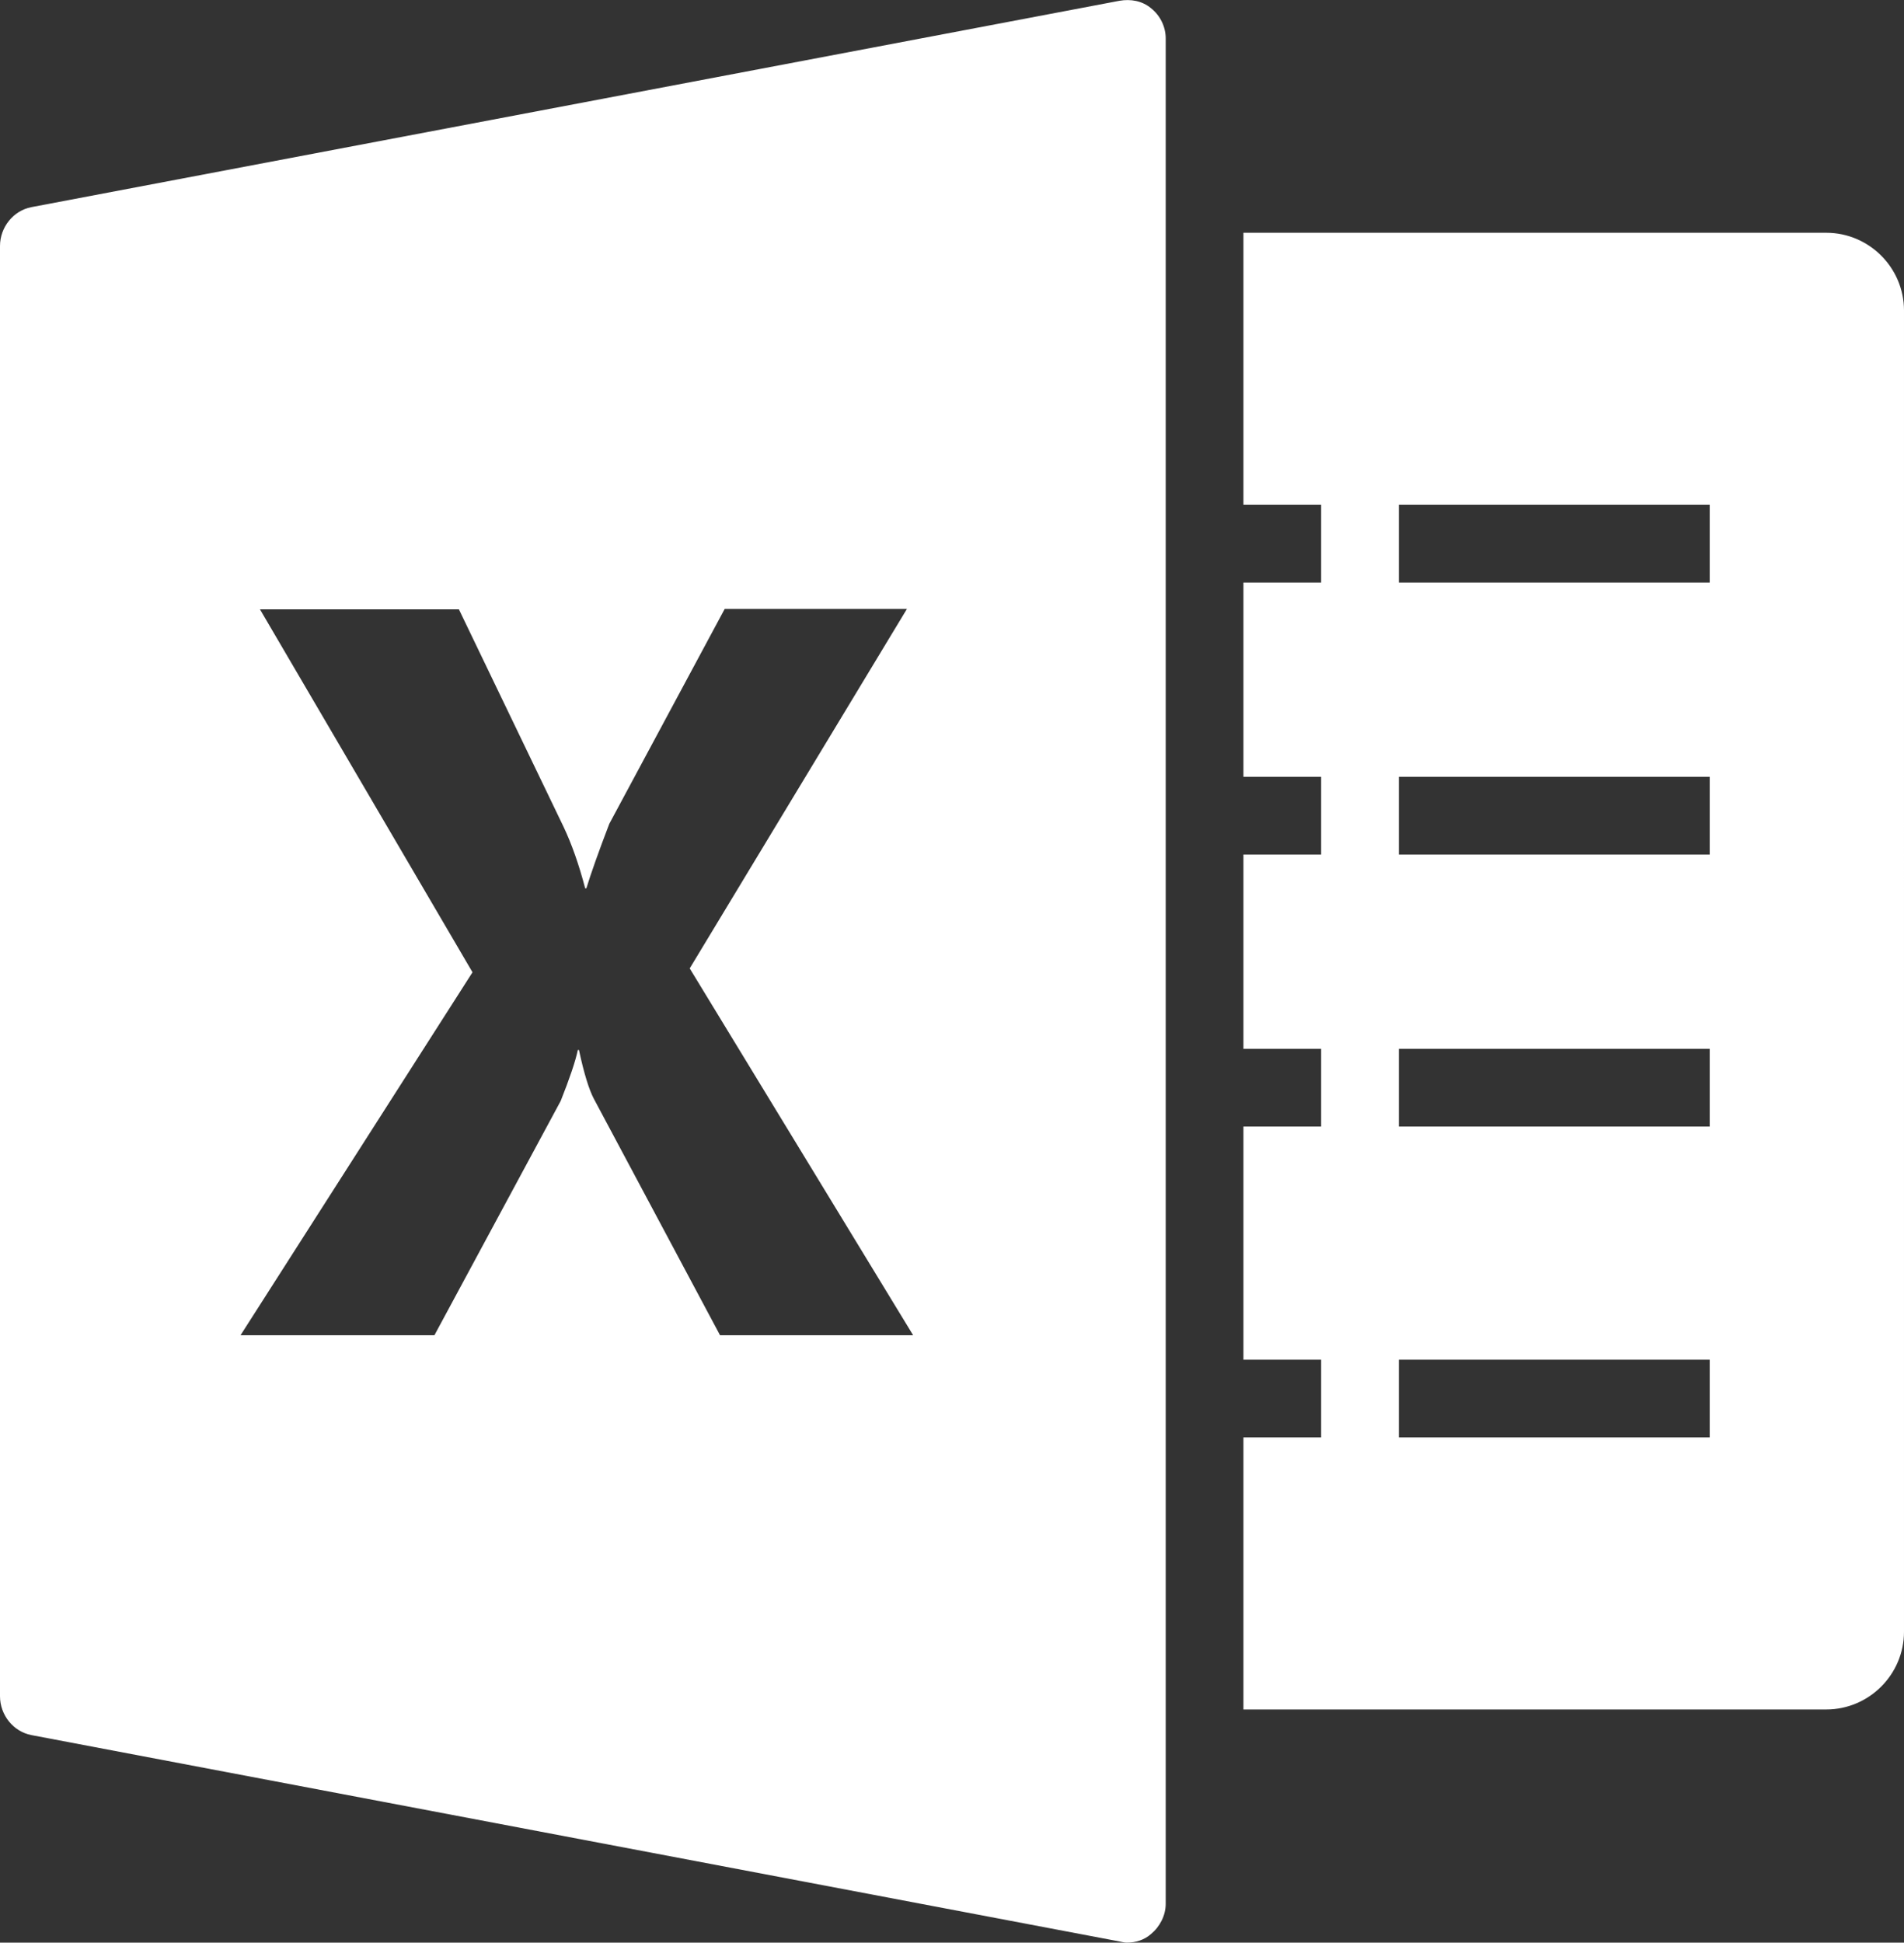 <?xml version="1.0" encoding="UTF-8"?><svg id="Layer_1" xmlns="http://www.w3.org/2000/svg" viewBox="0 0 49 49.99"><rect x="0" y="0" width="49" height="49.99" fill="#333333" stroke="none"/><defs><style>.cls-1{fill:#fff;}</style></defs><path class="cls-1" d="M28.81,.02L.81,5.33c-.47,.09-.81,.52-.81,1V43.65c0,.48,.34,.91,.81,1l28,5.31c.06,.01,.12,.03,.19,.03,.23,0,.45-.07,.62-.22,.23-.19,.38-.48,.38-.78V.99c0-.3-.14-.59-.38-.78-.23-.19-.52-.24-.81-.19Zm3.19,5.97v7h2v2h-2v5h2v2h-2v5h2v2h-2v6h2v2h-2v7h15c1.1,0,2-.9,2-2V7.99c0-1.1-.9-2-2-2h-15Zm4,7h8v2h-8v-2ZM6.69,15.68h5.12l2.69,5.59c.21,.44,.4,.98,.56,1.59h.03c.11-.36,.31-.93,.59-1.66l2.97-5.53h4.69l-5.59,9.25,5.75,9.44h-4.97l-3.25-6.09c-.12-.23-.25-.64-.38-1.25h-.03c-.06,.29-.21,.73-.44,1.31l-3.25,6.03H6.19l5.97-9.34L6.69,15.68Zm29.31,4.31h8v2h-8v-2Zm0,7h8v2h-8v-2Zm0,8h8v2h-8v-2Z"/></svg>